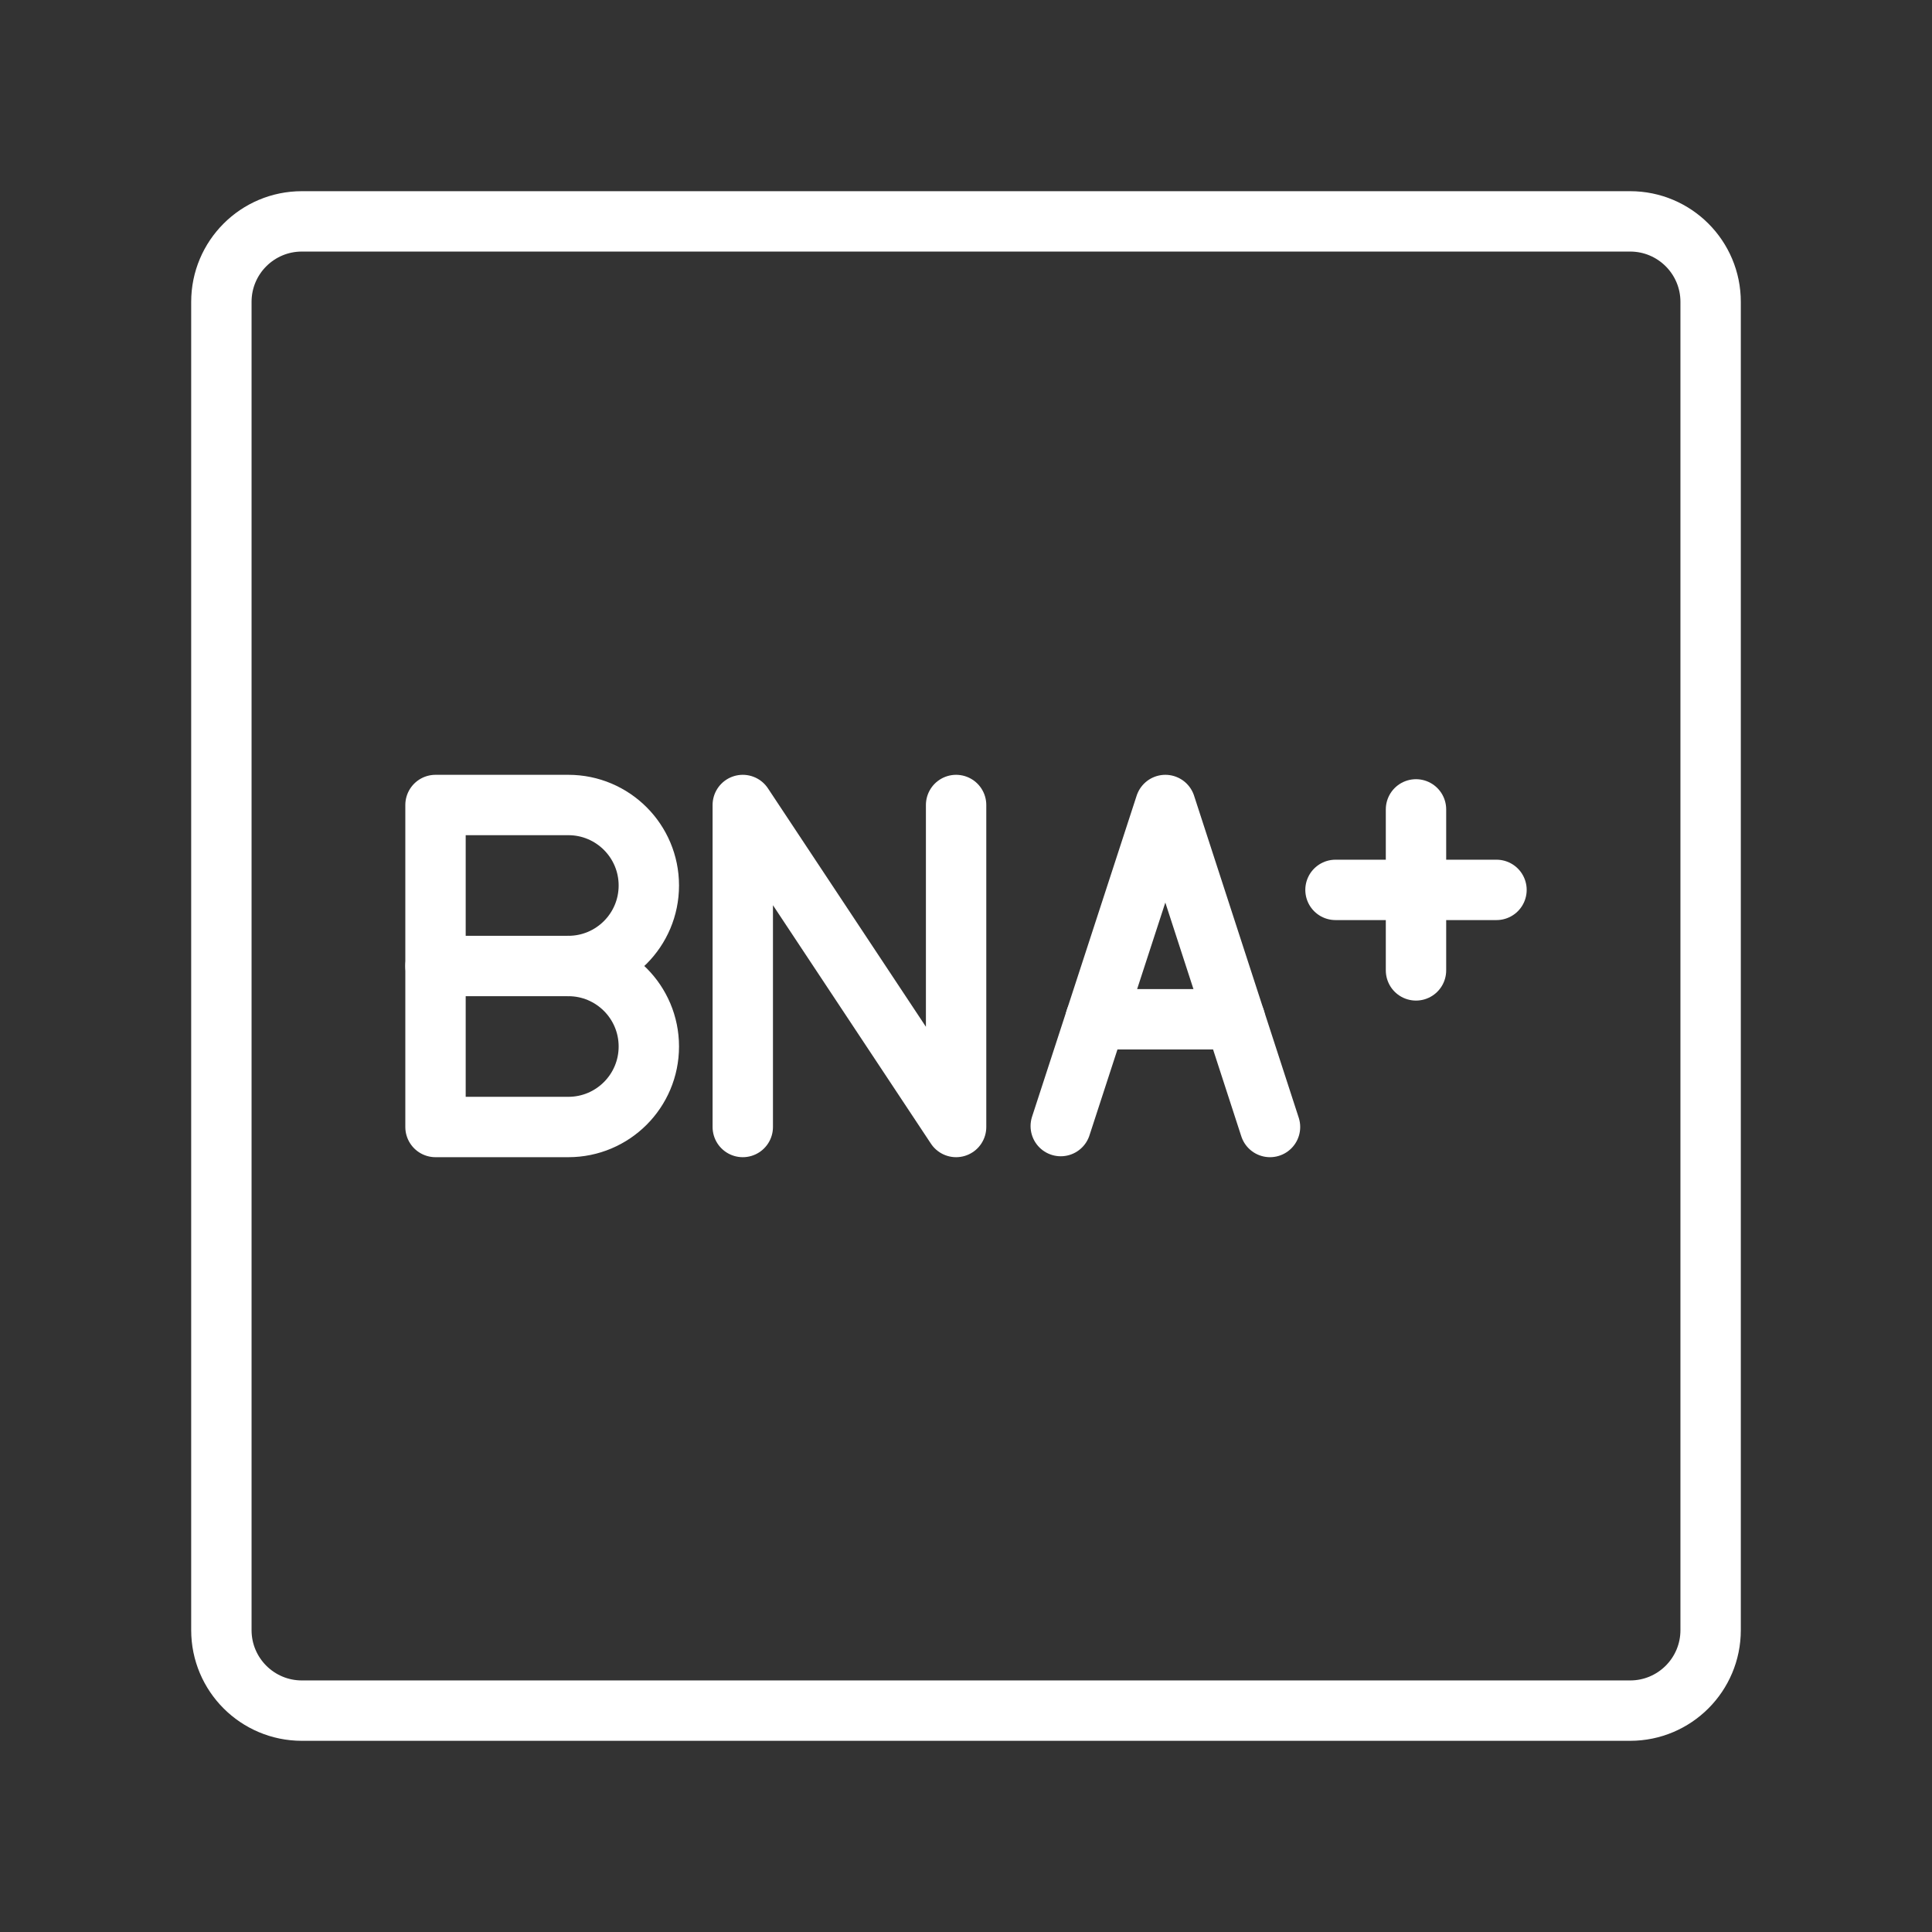 <ns0:svg xmlns:ns0="http://www.w3.org/2000/svg" id="a" viewBox="0 0 48 48" style="stroke-width:1.5px"><ns0:rect x="0" y="0" width="48" height="48" fill="#333333" stroke="none"/><ns0:defs style="stroke-width:1.5px"><ns0:style style="stroke-width:1.5px">.p{fill:none;stroke:#fff;stroke-linecap:round;stroke-linejoin:round;}</ns0:style></ns0:defs><ns0:g id="b" style="stroke-width:1.5px"><ns0:g id="c" style="stroke-width:1.5px"><ns0:path id="d" class="p" d="m14.12,24c1.105,0,2,.895,2,2s-.895,2-2,2h-3.3v-8h3.3c1.105,0,2,.895,2,2s-.895,2-2,2Z" style="stroke-width:1.5px" /><ns0:line id="e" class="p" x1="14.12" y1="24" x2="10.82" y2="24" style="stroke-width:1.5px" /></ns0:g><ns0:g id="f" style="stroke-width:1.5px"><ns0:polyline id="g" class="p" points="18.454 28 18.454 20 23.754 28 23.754 20" style="stroke-width:1.5px" /></ns0:g><ns0:g id="h" style="stroke-width:1.5px"><ns0:g id="i" style="stroke-width:1.5px"><ns0:line id="j" class="p" x1="30.683" y1="25.324" x2="27.218" y2="25.324" style="stroke-width:1.5px" /></ns0:g><ns0:polyline id="k" class="p" points="26.354 27.977 28.953 20 31.553 28" style="stroke-width:1.5px" /></ns0:g><ns0:g id="l" style="stroke-width:1.5px"><ns0:line id="m" class="p" x1="33.18" y1="22.109" x2="37.18" y2="22.109" style="stroke-width:1.5px" /><ns0:line id="n" class="p" x1="35.18" y1="20.109" x2="35.18" y2="24.109" style="stroke-width:1.5px" /></ns0:g><ns0:path id="o" class="p" d="m40.5,5.5H7.5c-1.105,0-2,.895-2,2v33c0,1.105.895,2,2,2h33c1.105,0,2-.895,2-2V7.5c0-1.105-.895-2-2-2Z" style="stroke-width:1.5px" /></ns0:g></ns0:svg>